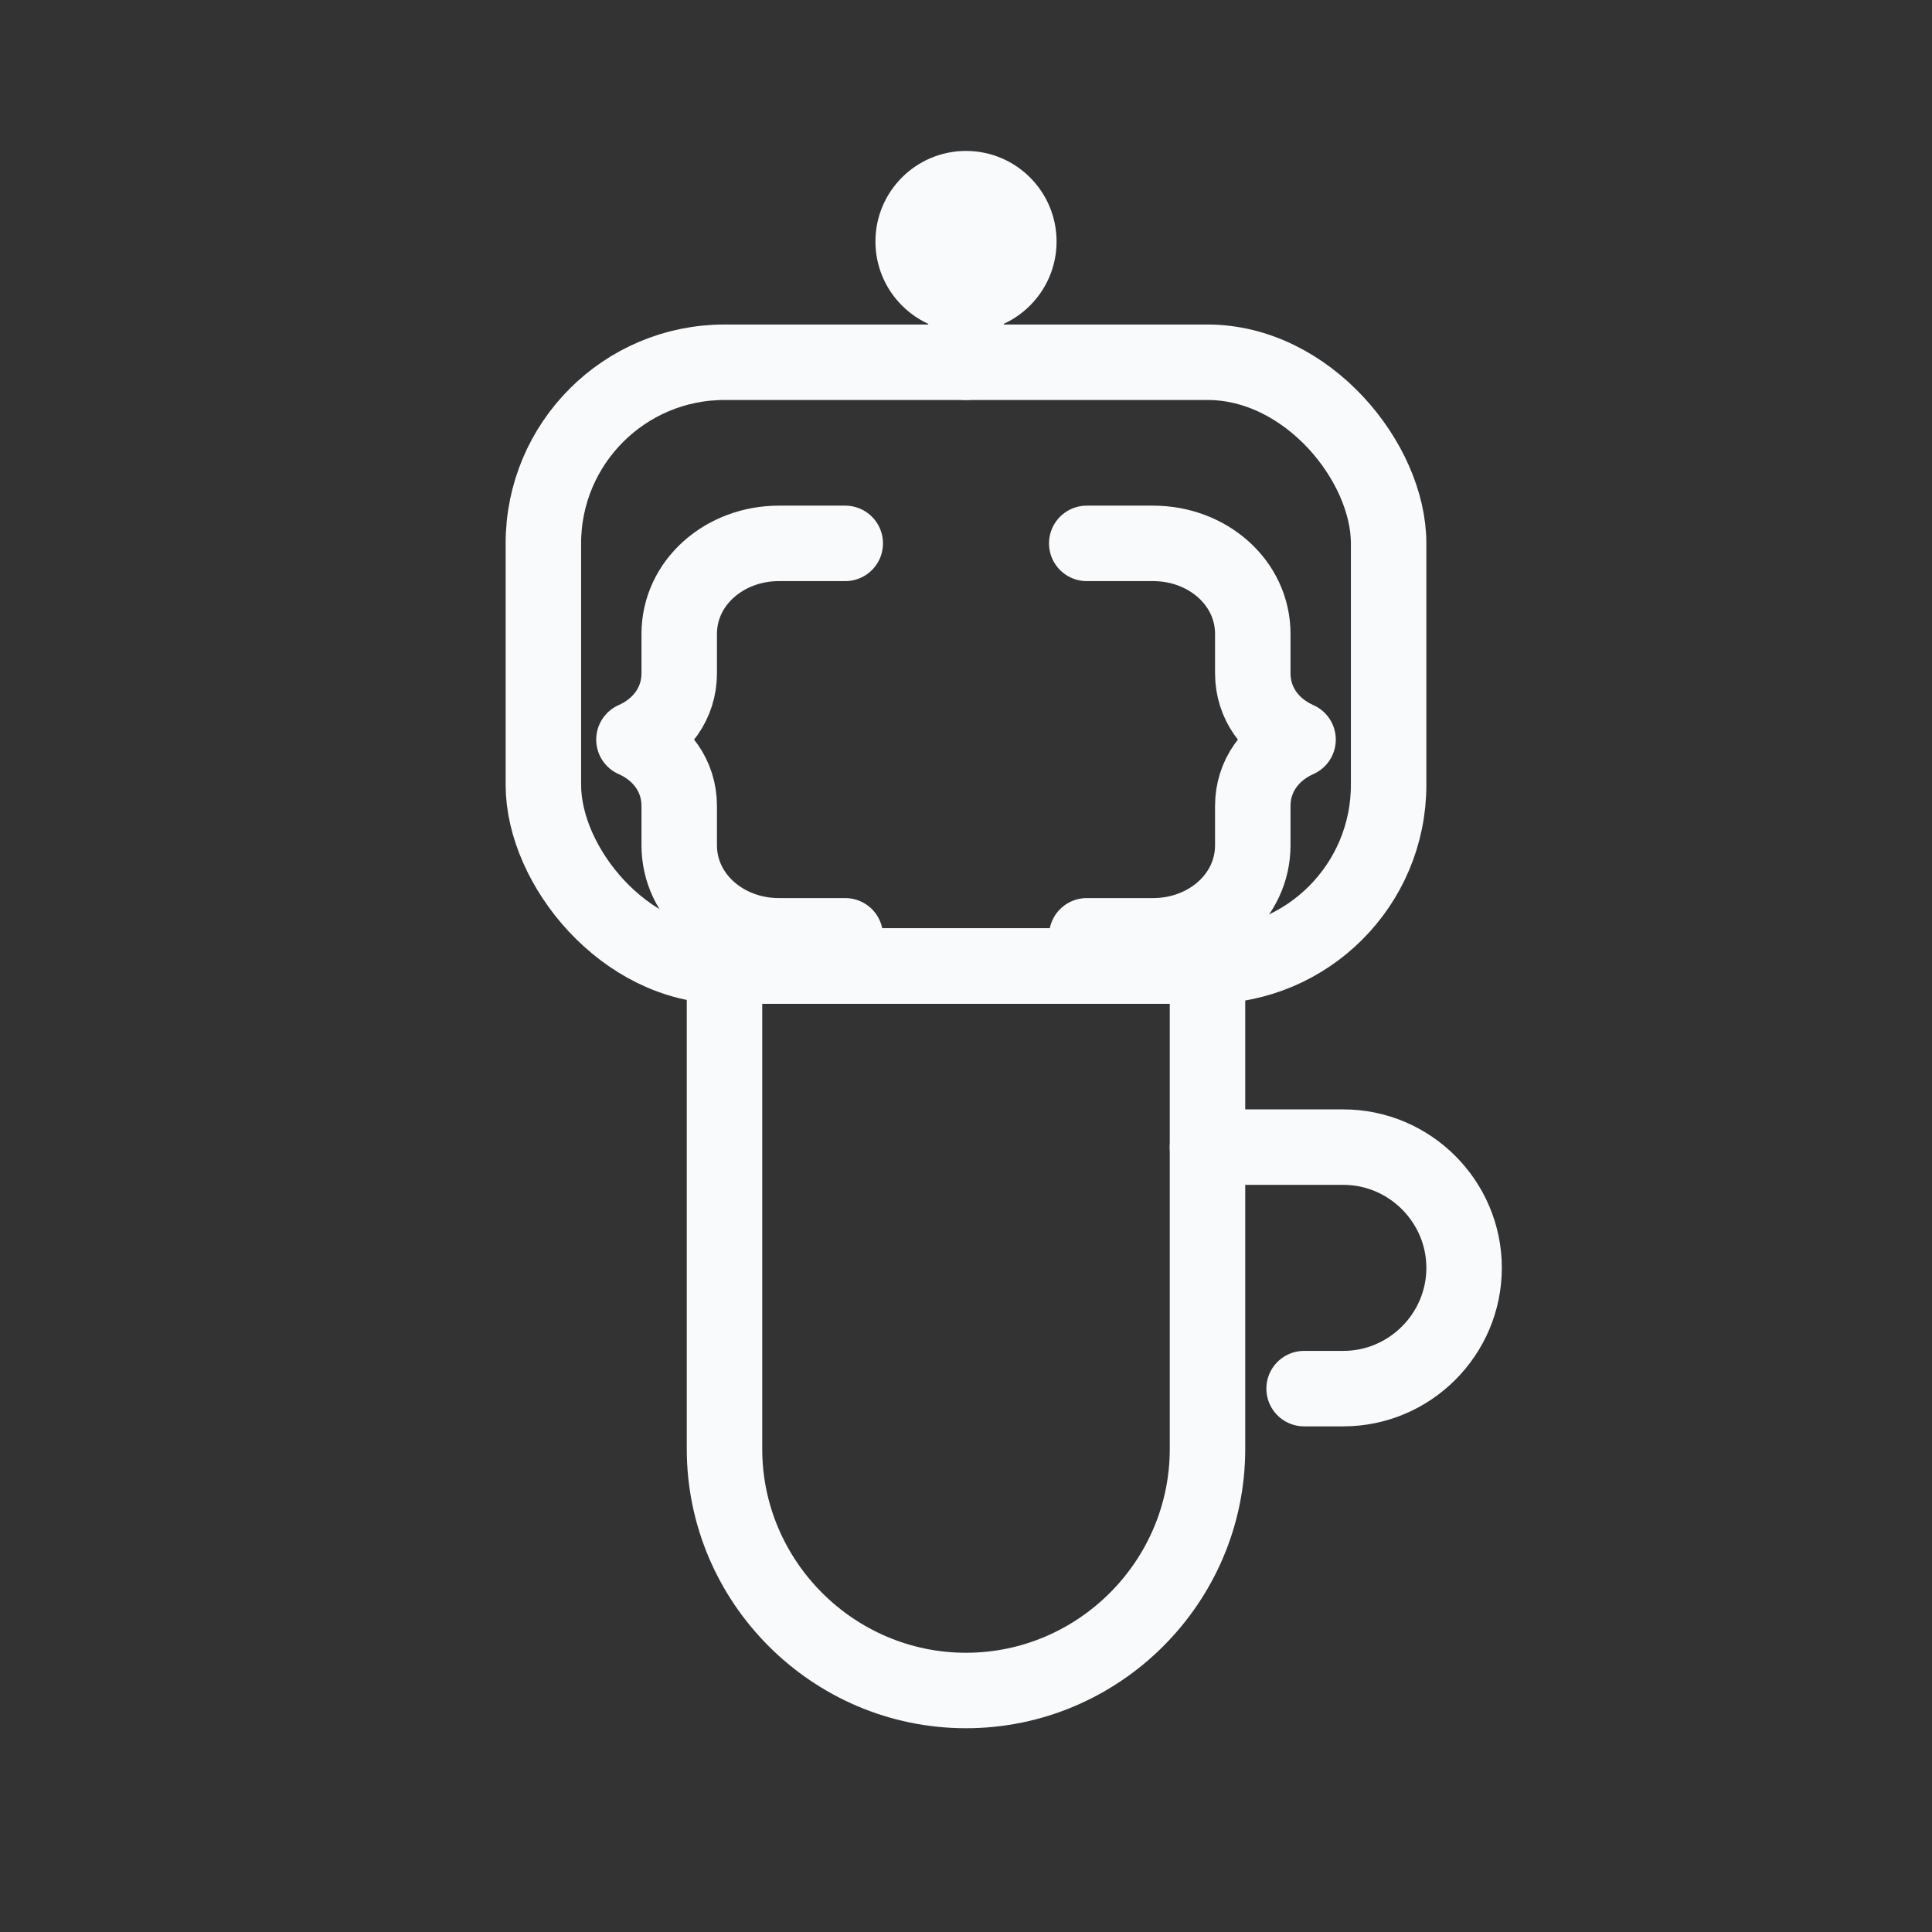 <svg xmlns="http://www.w3.org/2000/svg" width="64" height="64" viewBox="0 0 64 64" fill="none">
  <rect x="0" y="0" width="64" height="64" fill="#333333" stroke="none"/>
  <g stroke="#F8FAFC" stroke-width="2.5" stroke-linecap="round" stroke-linejoin="round">
    <rect x="18" y="12" width="28" height="20" rx="6"/>
    <path d="M28 18h-2.2c-1.8 0-3.3 1.3-3.3 3v1.3c0 1-0.6 1.8-1.5 2.2 0.9 0.4 1.5 1.2 1.5 2.2v1.3c0 1.7 1.5 3 3.3 3H28"/>
    <path d="M36 18h2.2c1.8 0 3.3 1.3 3.3 3v1.3c0 1 0.6 1.8 1.5 2.2-0.9 0.4-1.5 1.2-1.5 2.2v1.3c0 1.7-1.5 3-3.3 3H36"/>
    <path d="M32 8v4"/>
    <circle cx="32" cy="8" r="3" fill="#F8FAFC" stroke="none"/>
    <path d="M24 32h16v16c0 4.4-3.6 8-8 8s-8-3.6-8-8V32z"/>
    <path d="M40 38h4.5c2.2 0 4 1.8 4 4s-1.8 4-4 4h-1.3"/>
  </g>
</svg>

